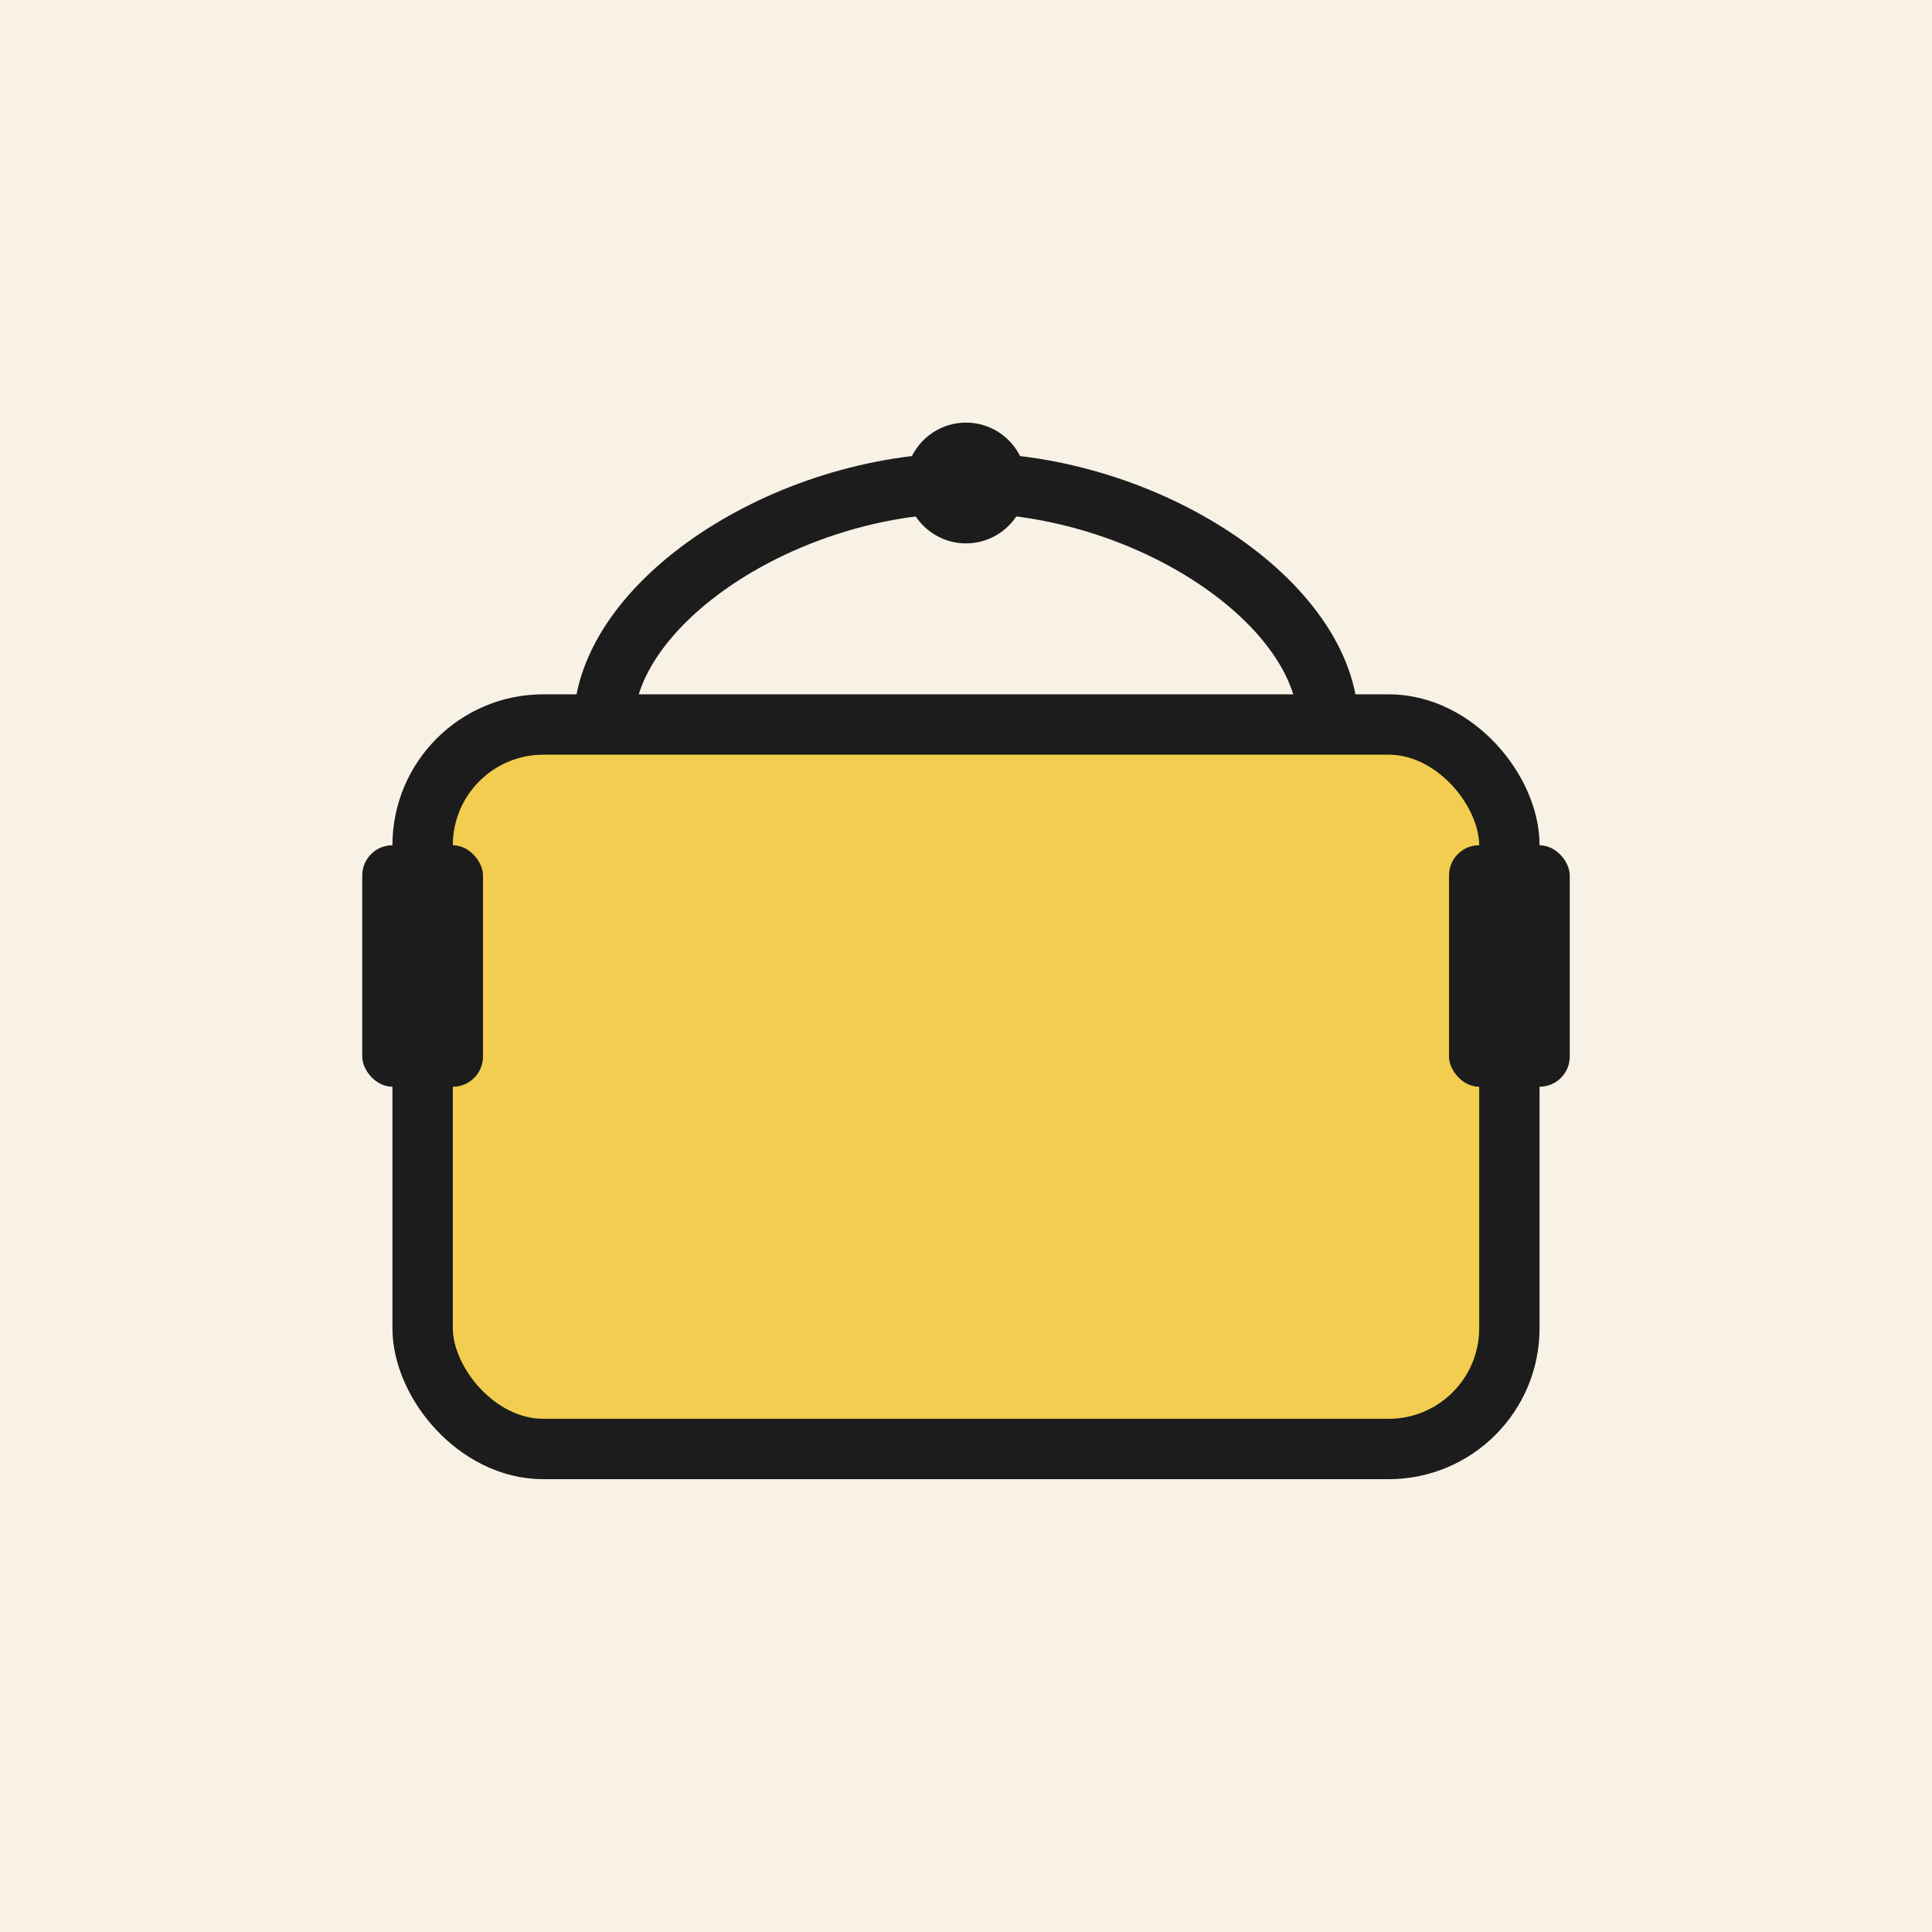 <svg xmlns="http://www.w3.org/2000/svg" width="64" height="64" fill="none"><path fill="#f7f2e5" d="M0 0h64v64H0z"/><rect width="36" height="24" x="14" y="24" fill="#f2cd4f" stroke="#1c1c1c" stroke-width="2" rx="4"/><path stroke="#1c1c1c" stroke-width="2" d="M20 24c0-4 6-8 12-8s12 4 12 8"/><rect width="4" height="8" x="12" y="28" fill="#1c1c1c" rx="1"/><rect width="4" height="8" x="48" y="28" fill="#1c1c1c" rx="1"/><circle cx="32" cy="16" r="2" fill="#1c1c1c"/></svg>